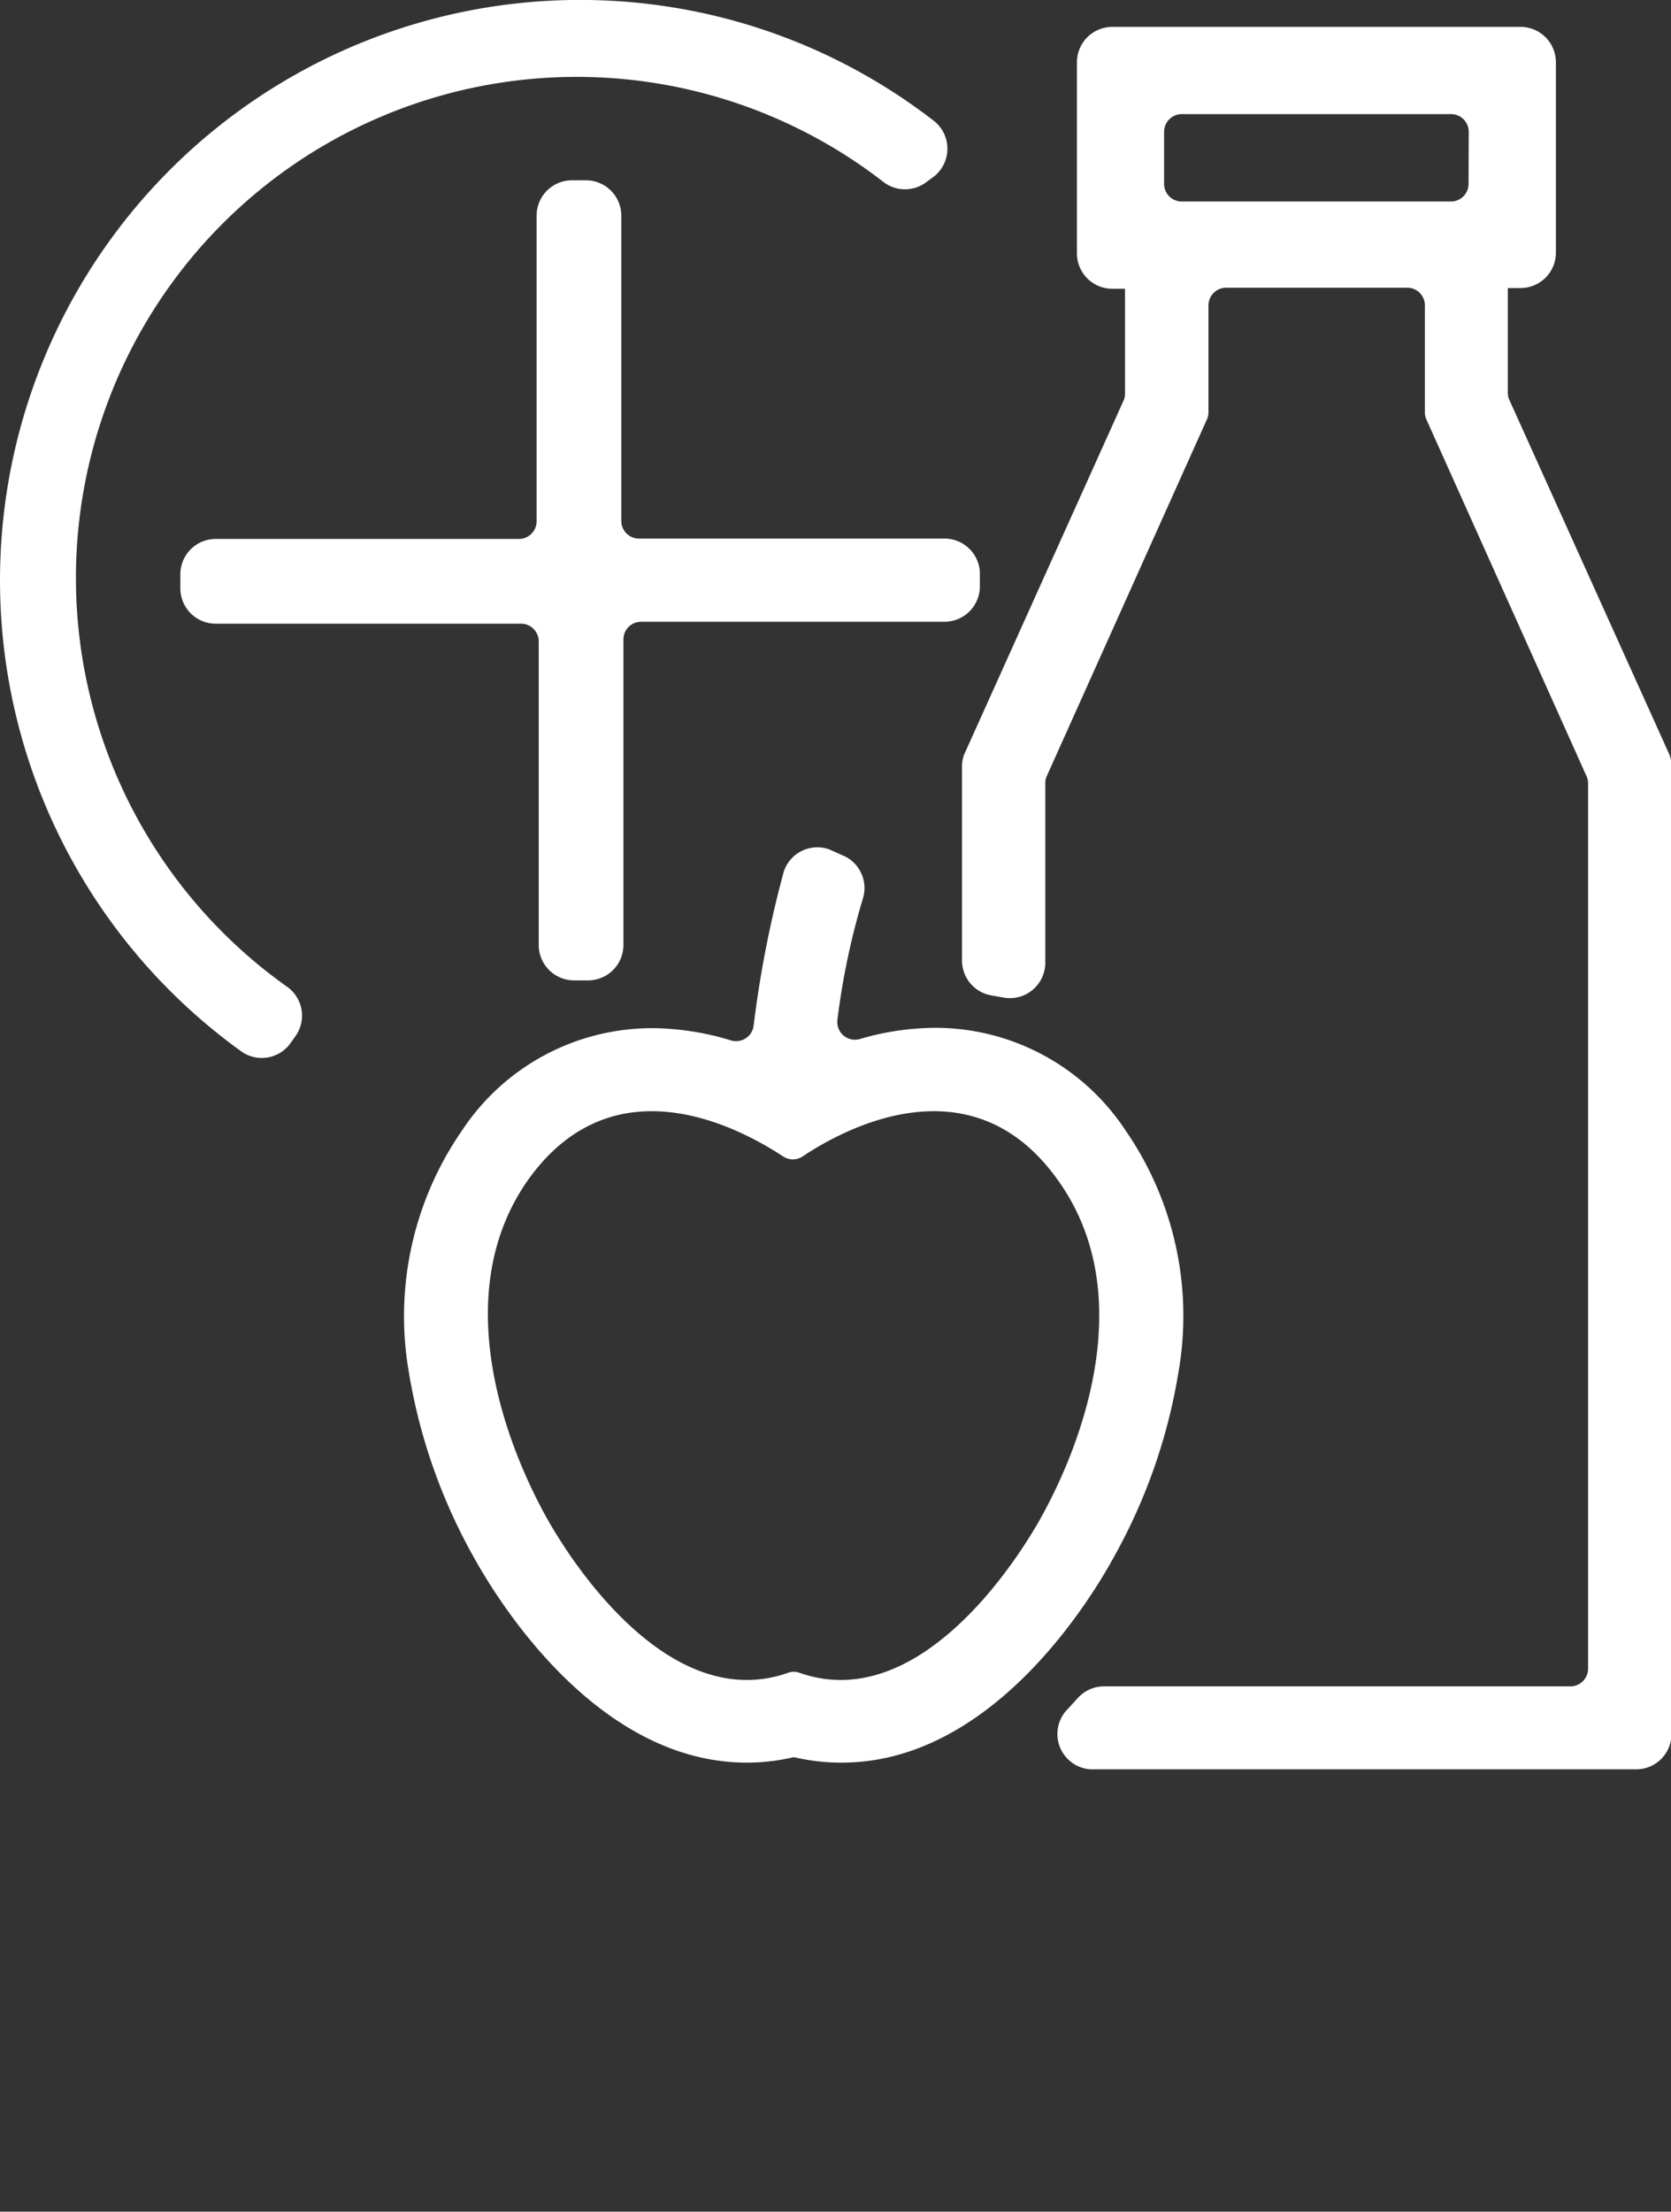 <svg xmlns="http://www.w3.org/2000/svg" fill="#ffffff" viewBox="0 0 94.51 125" x="0px" y="0px"><rect x="0" y="0" width="94.51" height="125" fill="#333333" stroke="none"/><title>Grocery</title><g data-name="Layer 2"><g data-name="Layer 51"><path d="M53.42,30.44H36.14a1,1,0,0,1-1-1V12.19a2,2,0,0,0-2-2h-.79a2,2,0,0,0-2,2V29.46a1,1,0,0,1-1,1H12.2a2,2,0,0,0-2,2v.79a2,2,0,0,0,2,2H29.47a1,1,0,0,1,1,1V53.41a2,2,0,0,0,2,2h.79a2,2,0,0,0,2-2V36.14a1,1,0,0,1,1-1H53.42a2,2,0,0,0,2-2v-.79A2,2,0,0,0,53.42,30.44Z"/><path d="M66.66,77.51a18.44,18.44,0,0,0-3-13.62,12.89,12.89,0,0,0-10.78-5.8,15.4,15.4,0,0,0-4.27.64,1,1,0,0,1-1.25-1.06,41.25,41.25,0,0,1,1.46-6.94,2,2,0,0,0-1.19-2.4L46.89,48a2,2,0,0,0-2.56,1.26A61.88,61.88,0,0,0,42.62,58a1,1,0,0,1-1.25.81,15.51,15.51,0,0,0-4.47-.7,12.89,12.89,0,0,0-10.78,5.8,18.44,18.44,0,0,0-3,13.62A31.85,31.85,0,0,0,26.79,88c1.51,2.73,7.1,11.62,15.45,11.62a11.58,11.58,0,0,0,2.66-.31,11.58,11.58,0,0,0,2.66.31h0C55.91,99.66,61.49,90.76,63,88A31.84,31.84,0,0,0,66.66,77.51Zm-7.77,8.24c-1.55,2.79-7.06,11.13-13.68,8.79a.94.94,0,0,0-.63,0c-6.62,2.34-12.13-6-13.68-8.79-2.51-4.53-5.46-12.84-1-19.11,5-6.94,12.36-2.61,14.41-1.27a1,1,0,0,0,1.07,0c2-1.34,9.42-5.67,14.41,1.27C64.35,72.91,61.4,81.22,58.89,85.75Z"/><path d="M85.34,22.54a1,1,0,0,1-.06-.33V16.28H86a2,2,0,0,0,2-2V3.52a2,2,0,0,0-2-2H62.91a2,2,0,0,0-2,2v10.8a2,2,0,0,0,2,2h.72v5.94a1,1,0,0,1-.06.33L54.52,42.67a2,2,0,0,0-.11.65v11a2,2,0,0,0,1.67,1.94l.68.12a2,2,0,0,0,2.36-1.92V44.25a1,1,0,0,1,.06-.33l9.11-20.28a1,1,0,0,0,.06-.33V17.26a1,1,0,0,1,1-1H79.59a1,1,0,0,1,1,1v6.06a1,1,0,0,0,.06.33l9.11,20.28a1,1,0,0,1,.06.33V94.31a1,1,0,0,1-1,1H62.42a2,2,0,0,0-1.47.67l-.67.73A2,2,0,0,0,61.7,100H92.54a2,2,0,0,0,2-2V43.32a2,2,0,0,0-.11-.65ZM83.06,10.39a1,1,0,0,1-1,1H66.84a1,1,0,0,1-1-1V7.45a1,1,0,0,1,1-1H82.07a1,1,0,0,1,1,1Z"/><path d="M16.28,55.8A28.32,28.32,0,1,1,50,10.31a2,2,0,0,0,2.37,0l.46-.34a2,2,0,0,0,0-3.13A32.64,32.64,0,0,0,33.26,0,32.8,32.8,0,0,0,13.67,59.44,2,2,0,0,0,16.4,59l.32-.45A2,2,0,0,0,16.28,55.8Z"/></g></g></svg>

